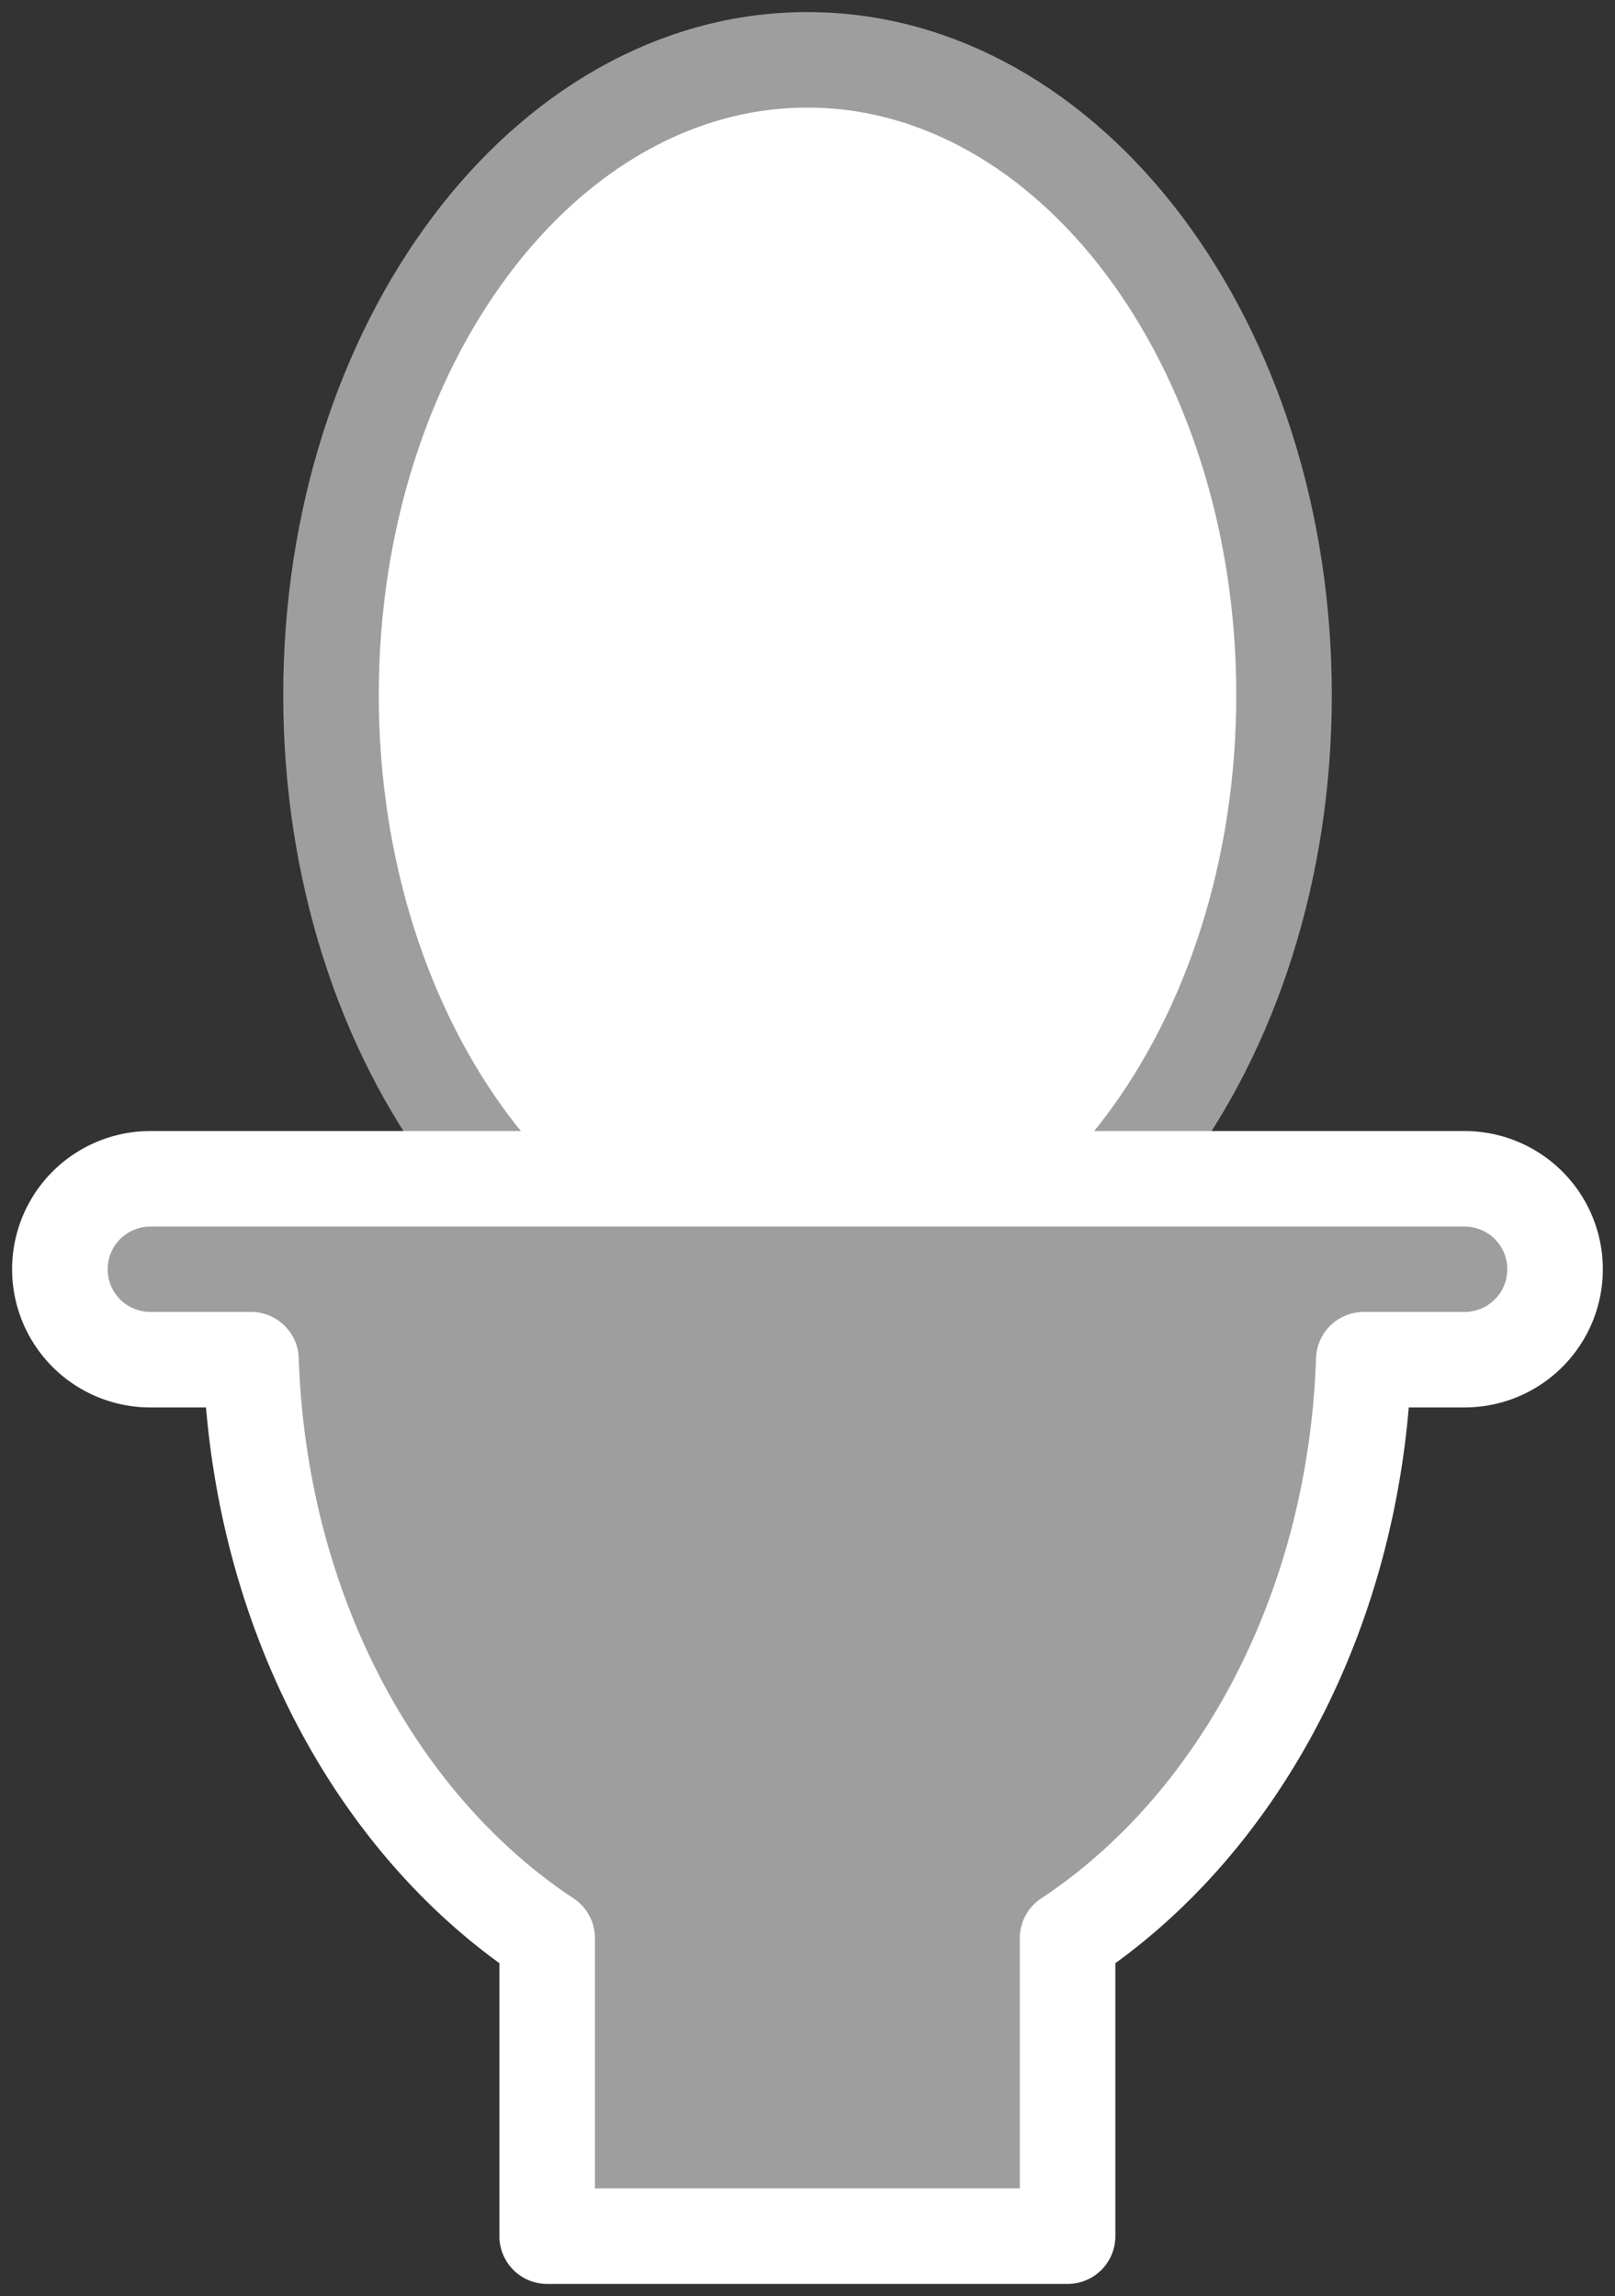 <svg xmlns="http://www.w3.org/2000/svg" xmlns:xlink="http://www.w3.org/1999/xlink" width="33.807" height="48.075" viewBox="0 0 33.807 48.075">
  <rect x="0" y="0" width="33.807" height="48.075" fill="#333333" stroke="none"/>
  <defs>
    <clipPath id="clip-path">
      <rect id="사각형_6471" data-name="사각형 6471" width="33.807" height="48.075" fill="none"/>
    </clipPath>
  </defs>
  <g id="배변_아이콘" data-name="배변 아이콘" transform="translate(0 0)">
    <g id="그룹_408" data-name="그룹 408" transform="translate(0 0)" clip-path="url(#clip-path)">
      <path id="패스_52" data-name="패스 52" d="M25.478,14.3c0,7.346-4.466,13.3-9.975,13.3S5.528,21.647,5.528,14.3,9.993,1,15.5,1s9.975,5.955,9.975,13.3" transform="translate(1.401 0.253)" fill="#fff"/>
      <path id="패스_53" data-name="패스 53" d="M25.478,14.3c0,7.346-4.466,13.3-9.975,13.3S5.528,21.647,5.528,14.3,9.993,1,15.5,1,25.478,6.955,25.478,14.3Z" transform="translate(1.401 0.253)" fill="none" stroke="#9e9e9e" stroke-linejoin="round" stroke-width="2"/>
      <path id="패스_54" data-name="패스 54" d="M30.406,19.691H2.893a1.893,1.893,0,0,0,0,3.787H5c.179,5.277,2.657,9.77,6.2,12.113v6.239H22.094V35.591c3.544-2.342,6.022-6.835,6.2-12.113h2.111a1.893,1.893,0,1,0,0-3.787" transform="translate(0.254 4.991)" fill="#9e9e9e"/>
      <path id="패스_55" data-name="패스 55" d="M30.406,19.691H2.893a1.893,1.893,0,0,0,0,3.787H5c.179,5.277,2.657,9.77,6.2,12.113v6.239H22.094V35.591c3.544-2.342,6.022-6.835,6.2-12.113h2.111a1.893,1.893,0,1,0,0-3.787Z" transform="translate(0.254 4.991)" fill="none" stroke="#fff" stroke-linejoin="round" stroke-width="2"/>
    </g>
  </g>
</svg>
